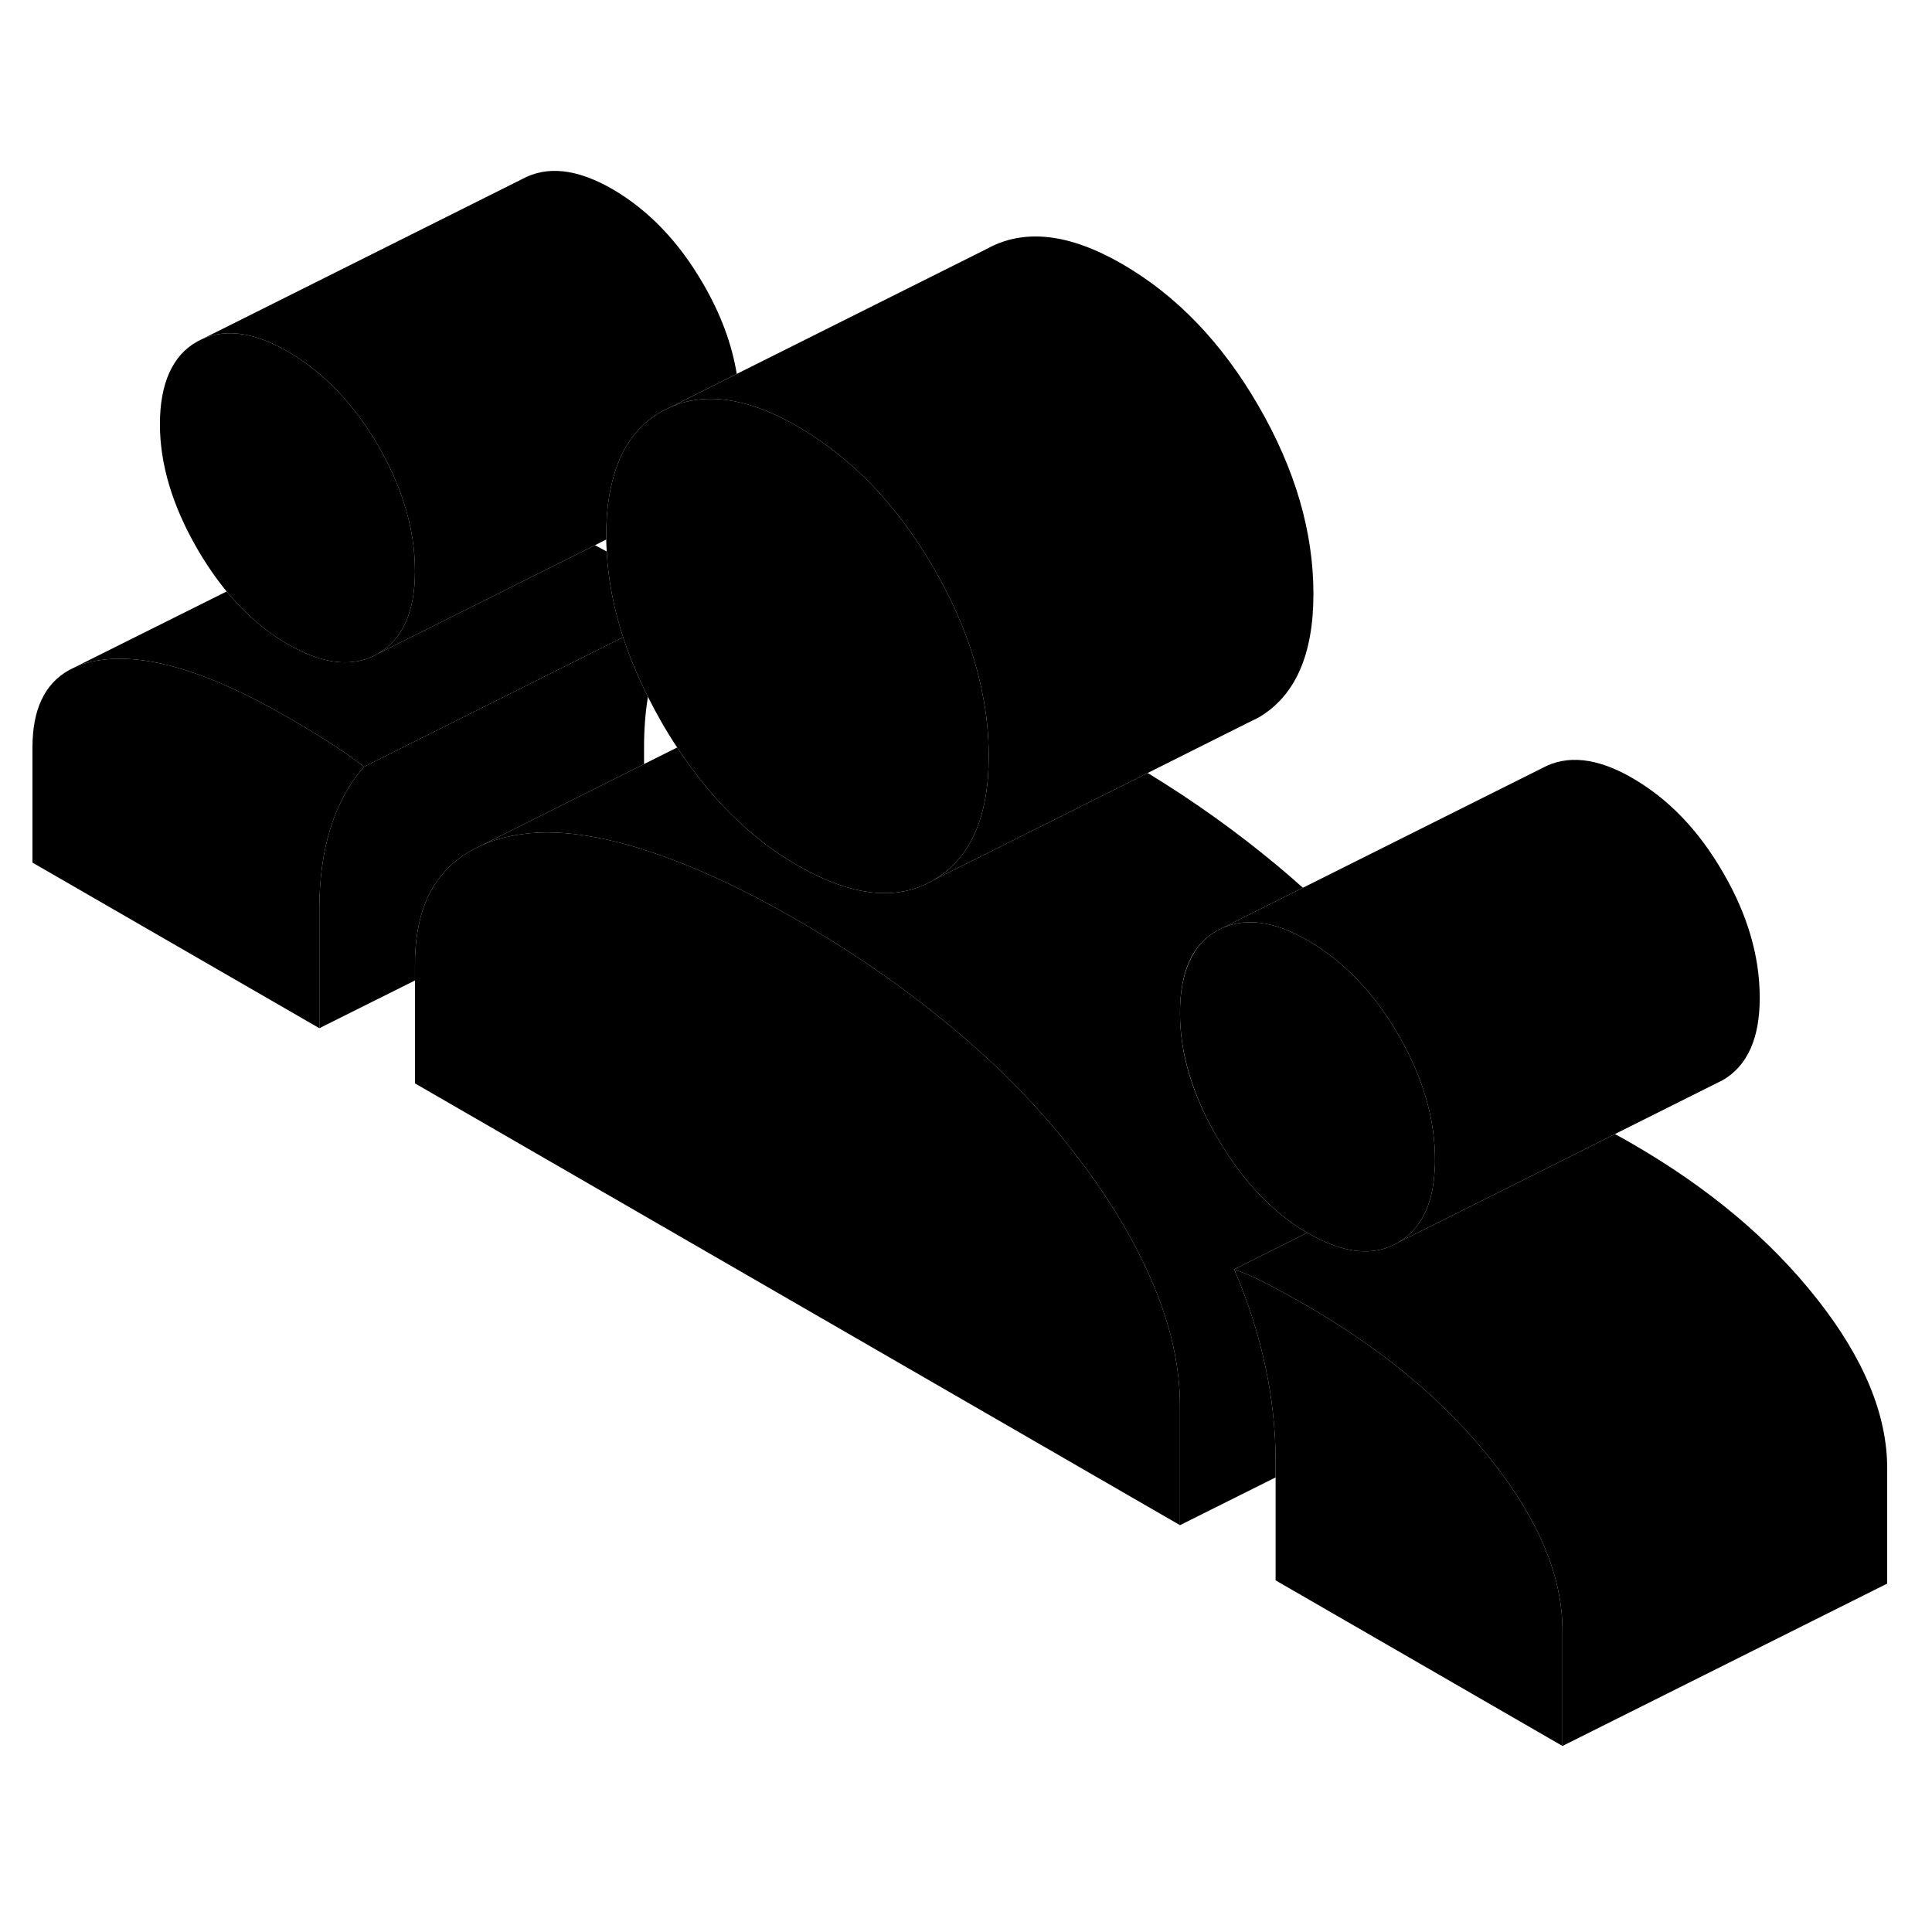 <svg width="48" height="48" viewBox="0 0 119 102" class="pr-icon-iso-duotone-secondary"
     xmlns="http://www.w3.org/2000/svg" stroke-width="1px" stroke-linecap="round" stroke-linejoin="round">
    <path d="M96.24 91.941V99.041L78.57 88.841V81.511C78.57 79.561 78.36 77.601 77.93 75.631C77.51 73.651 76.87 71.671 76.02 69.681C76.74 69.941 77.48 70.271 78.23 70.671C78.98 71.071 79.75 71.491 80.54 71.951C83.49 73.661 86.08 75.541 88.32 77.621C89.64 78.851 90.85 80.141 91.92 81.511C94.8 85.161 96.24 88.641 96.24 91.941Z" class="pr-icon-iso-duotone-primary-stroke" stroke-linejoin="round"/>
    <path d="M22.42 38.731C21.5 39.781 20.82 41.031 20.36 42.501C19.9 43.961 19.67 45.631 19.67 47.511V54.831L2 44.631V37.531C2 35.201 2.75 33.611 4.26 32.771L4.54 32.631C5.05 32.391 5.65 32.221 6.32 32.141C9.2 31.771 12.99 32.951 17.71 35.671C18.56 36.161 19.38 36.651 20.16 37.151C20.95 37.641 21.7 38.171 22.42 38.731Z" class="pr-icon-iso-duotone-primary-stroke" stroke-linejoin="round"/>
    <path d="M25.56 26.691C25.56 29.171 24.81 30.851 23.3 31.751C22.89 31.991 22.46 32.151 22 32.231C20.76 32.461 19.33 32.101 17.71 31.171C16.33 30.371 15.08 29.291 13.96 27.931C13.32 27.151 12.72 26.281 12.16 25.321C10.62 22.661 9.85 20.101 9.85 17.621C9.85 15.141 10.62 13.371 12.16 12.531C13.7 11.691 15.55 11.901 17.71 13.141C19.93 14.431 21.8 16.371 23.3 18.961C23.98 20.141 24.51 21.311 24.88 22.481C25.34 23.891 25.56 25.301 25.56 26.691Z" class="pr-icon-iso-duotone-primary-stroke" stroke-linejoin="round"/>
    <path d="M88.39 62.961C88.39 63.151 88.39 63.321 88.37 63.501C88.27 65.691 87.53 67.201 86.13 68.021C84.63 68.921 82.76 68.731 80.54 67.441C80.53 67.441 80.53 67.431 80.52 67.431C78.37 66.181 76.53 64.231 74.99 61.591C73.45 58.941 72.68 56.371 72.68 53.891C72.68 51.411 73.45 49.641 74.99 48.811C76.53 47.971 78.38 48.171 80.54 49.421C82.76 50.701 84.63 52.641 86.13 55.241C87.64 57.831 88.39 60.411 88.39 62.961Z" class="pr-icon-iso-duotone-primary-stroke" stroke-linejoin="round"/>
    <path d="M72.68 78.111V85.441L25.56 58.231V50.911C25.56 48.511 26.13 46.641 27.28 45.311C27.77 44.741 28.36 44.261 29.03 43.881L29.63 43.581C30.37 43.241 31.21 43.011 32.14 42.881C33.46 42.691 34.95 42.751 36.6 43.061C37.56 43.231 38.58 43.491 39.65 43.831C39.65 43.831 39.657 43.834 39.67 43.841C41.53 44.431 43.49 45.241 45.56 46.261C46.71 46.831 47.9 47.471 49.12 48.181C52.59 50.181 55.78 52.401 58.69 54.831C59.77 55.731 60.8 56.651 61.77 57.591C63.41 59.191 64.89 60.841 66.2 62.551C68.3 65.261 69.9 67.931 71.01 70.561C72.13 73.191 72.68 75.711 72.68 78.111Z" class="pr-icon-iso-duotone-primary-stroke" stroke-linejoin="round"/>
    <path d="M77.93 75.631C78.36 77.601 78.57 79.561 78.57 81.511V82.501L72.68 85.441V78.111C72.68 75.711 72.13 73.191 71.01 70.561C69.9 67.931 68.3 65.261 66.2 62.551C64.89 60.841 63.41 59.191 61.77 57.591C60.8 56.651 59.77 55.731 58.69 54.831C55.78 52.401 52.59 50.181 49.12 48.181C47.9 47.471 46.71 46.831 45.56 46.261C43.49 45.241 41.53 44.431 39.67 43.841C39.67 43.841 39.663 43.837 39.65 43.831C38.58 43.491 37.56 43.231 36.6 43.061C34.95 42.751 33.46 42.691 32.14 42.881C31.21 43.011 30.37 43.241 29.63 43.581L33.85 41.471L39.67 38.561L41.71 37.541C42.88 39.321 44.16 40.861 45.56 42.161C46.67 43.191 47.86 44.081 49.12 44.801C52.46 46.721 55.26 47.031 57.51 45.701L70.69 39.111C73.56 40.861 76.22 42.771 78.69 44.831C79.23 45.281 79.75 45.731 80.25 46.181L74.99 48.811C73.45 49.641 72.68 51.341 72.68 53.891C72.68 56.441 73.45 58.941 74.99 61.591C76.53 64.231 78.37 66.181 80.52 67.431L76.02 69.681C76.87 71.671 77.51 73.651 77.93 75.631Z" class="pr-icon-iso-duotone-primary-stroke" stroke-linejoin="round"/>
    <path d="M108.39 52.961C108.39 55.441 107.64 57.131 106.13 58.021L99.47 61.351L97.1 62.541L92.36 64.911L86.13 68.021C87.53 67.201 88.27 65.691 88.37 63.511C88.39 63.321 88.39 63.151 88.39 62.961C88.39 60.411 87.64 57.831 86.13 55.241C84.63 52.641 82.76 50.701 80.54 49.421C78.38 48.171 76.53 47.971 74.99 48.811L94.99 38.811C96.53 37.971 98.38 38.171 100.54 39.421C102.76 40.701 104.63 42.641 106.13 45.241C107.64 47.831 108.39 50.411 108.39 52.961Z" class="pr-icon-iso-duotone-primary-stroke" stroke-linejoin="round"/>
    <path d="M60.9 38.081C60.9 41.841 59.77 44.381 57.51 45.701C55.26 47.031 52.46 46.721 49.12 44.801C47.86 44.081 46.67 43.191 45.56 42.161C44.16 40.861 42.88 39.321 41.71 37.541C41.39 37.061 41.08 36.561 40.78 36.041C40.47 35.501 40.18 34.961 39.91 34.421C39.29 33.191 38.78 31.971 38.38 30.751C37.8 28.971 37.46 27.211 37.37 25.471C37.35 25.221 37.35 24.971 37.34 24.731V24.481C37.34 23.241 37.46 22.141 37.71 21.171C38.2 19.141 39.23 17.691 40.78 16.831L41.25 16.601C42.53 16.021 43.96 15.911 45.54 16.281C46.66 16.531 47.85 17.031 49.12 17.761C52.46 19.691 55.26 22.601 57.51 26.491C58.99 29.051 59.99 31.581 60.49 34.111C60.77 35.431 60.9 36.761 60.9 38.081Z" class="pr-icon-iso-duotone-primary-stroke" stroke-linejoin="round"/>
    <path d="M80.9 28.081C80.9 31.841 79.77 34.381 77.51 35.701L76.8 36.051L70.69 39.111L57.51 45.701C59.77 44.381 60.9 41.841 60.9 38.081C60.9 36.761 60.77 35.431 60.49 34.111C59.99 31.581 58.99 29.051 57.51 26.491C55.26 22.601 52.46 19.691 49.12 17.761C47.85 17.031 46.66 16.531 45.54 16.281C43.96 15.911 42.53 16.021 41.25 16.601L45.38 14.531L60.78 6.831C63.07 5.561 65.85 5.871 69.12 7.761C72.46 9.691 75.26 12.601 77.51 16.491C79.77 20.391 80.9 24.251 80.9 28.081Z" class="pr-icon-iso-duotone-primary-stroke" stroke-linejoin="round"/>
    <path d="M45.38 14.531L41.25 16.601L40.78 16.831C39.23 17.691 38.2 19.141 37.71 21.171C37.46 22.141 37.34 23.241 37.34 24.481V24.731L36.65 25.081L23.3 31.751C24.81 30.851 25.56 29.171 25.56 26.691C25.56 25.301 25.34 23.891 24.88 22.481C24.51 21.311 23.98 20.141 23.3 18.961C21.8 16.371 19.93 14.431 17.71 13.141C15.55 11.901 13.7 11.691 12.16 12.531L32.16 2.531C33.7 1.691 35.55 1.901 37.71 3.141C39.93 4.431 41.8 6.371 43.3 8.961C44.39 10.831 45.08 12.691 45.38 14.531Z" class="pr-icon-iso-duotone-primary-stroke" stroke-linejoin="round"/>
    <path d="M39.91 34.421C39.75 35.381 39.67 36.411 39.67 37.511V38.561L33.85 41.471L29.63 43.581L29.03 43.881C28.36 44.261 27.77 44.741 27.28 45.311C26.13 46.641 25.56 48.511 25.56 50.911V51.891L19.67 54.831V47.511C19.67 45.631 19.9 43.961 20.36 42.501C20.82 41.031 21.5 39.781 22.42 38.731L26 36.941L38.38 30.751C38.78 31.971 39.29 33.191 39.91 34.421Z" class="pr-icon-iso-duotone-primary-stroke" stroke-linejoin="round"/>
    <path d="M38.38 30.751L26 36.941L22.42 38.731C21.7 38.171 20.95 37.641 20.16 37.151C19.38 36.651 18.56 36.161 17.71 35.671C12.99 32.951 9.2 31.771 6.32 32.141C5.65 32.221 5.05 32.391 4.54 32.631L13.96 27.931C15.08 29.291 16.33 30.371 17.71 31.171C19.33 32.101 20.76 32.461 22 32.231C22.46 32.151 22.89 31.991 23.3 31.751L36.65 25.081C36.89 25.201 37.13 25.341 37.37 25.471C37.46 27.211 37.8 28.971 38.38 30.751Z" class="pr-icon-iso-duotone-primary-stroke" stroke-linejoin="round"/>
    <path d="M116.24 81.941V89.041L96.24 99.041V91.941C96.24 88.641 94.8 85.161 91.92 81.511C90.85 80.141 89.64 78.851 88.32 77.621C86.08 75.541 83.49 73.661 80.54 71.951C79.75 71.491 78.98 71.071 78.23 70.671C77.48 70.271 76.74 69.941 76.02 69.681L80.52 67.431C80.52 67.431 80.53 67.441 80.54 67.441C82.76 68.731 84.63 68.921 86.13 68.021L92.36 64.911L97.1 62.541L99.47 61.351C99.82 61.541 100.18 61.741 100.54 61.951C105.25 64.671 109.04 67.851 111.92 71.511C114.8 75.161 116.24 78.641 116.24 81.941Z" class="pr-icon-iso-duotone-primary-stroke" stroke-linejoin="round"/>
</svg>